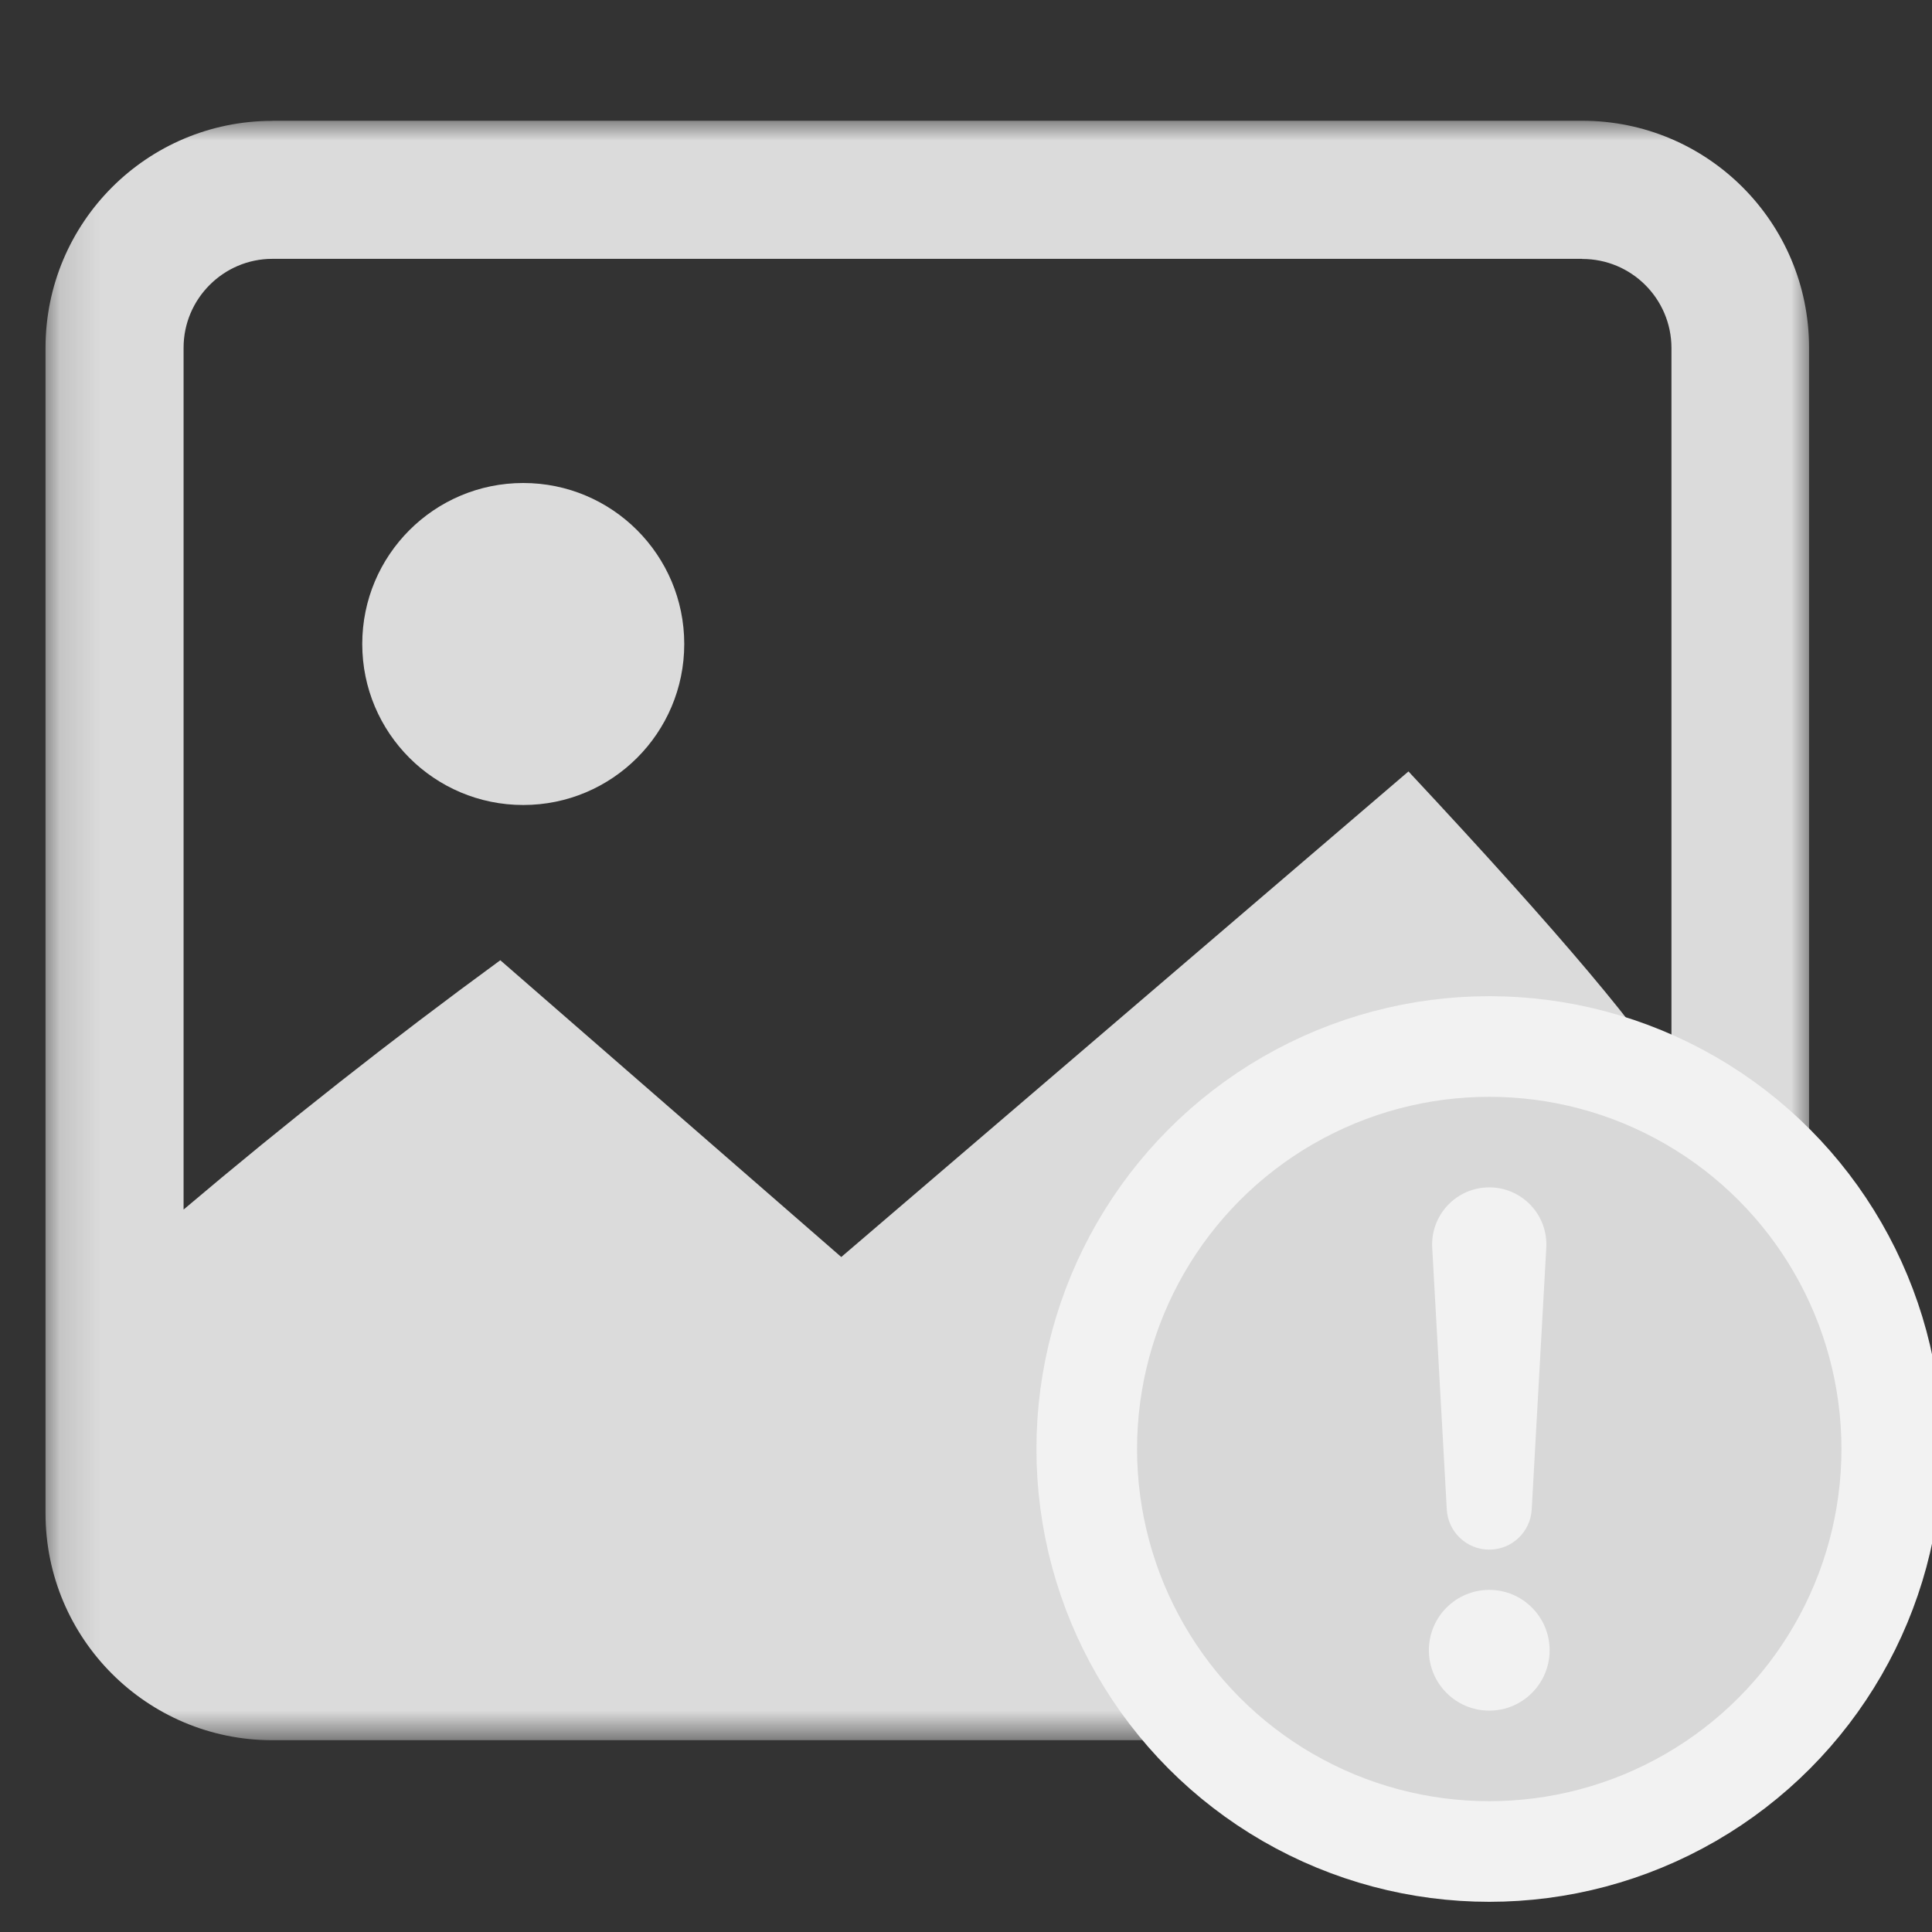 <?xml version="1.0" encoding="UTF-8"?>
<svg width="48px" height="48px" viewBox="0 0 48 48" version="1.1" xmlns="http://www.w3.org/2000/svg" xmlns:xlink="http://www.w3.org/1999/xlink">
    <rect x="0" y="0" width="48" height="48" fill="#333333" stroke="none"/>
    <!-- Generator: Sketch 64 (93537) - https://sketch.com -->
    <title>图片加载失败</title>
    <desc>Created with Sketch.</desc>
    <defs>
        <polygon id="path-1" points="0 4.33497537e-05 43.869 4.33497537e-05 43.869 40.235 0 40.235"></polygon>
    </defs>
    <g id="图片加载失败" stroke="none" stroke-width="1" fill="none" fill-rule="evenodd">
        <g id="图片" transform="translate(23, 23.5) scale(-1, 1) translate(-23, -23.5) translate(1, 3)">
            <mask id="mask-2" fill="white">
                <use xlink:href="#path-1"></use>
            </mask>
            <g id="Clip-2"></g>
            <path d="M5.691,3.431 L38.234,3.431 C39.445,3.431 40.439,4.422 40.439,5.639 L40.439,27.051 C37.89,24.894 35.266,22.828 32.57,20.857 L24.099,28.23 L10.007,16.166 C6.198,20.244 4.022,22.83 3.473,23.923 L3.473,5.642 C3.477,4.42 4.469,3.432 5.691,3.434 L5.691,3.431 Z M38.234,4.33497537e-05 L5.691,4.33497537e-05 C2.579,4.33497537e-05 0.055,2.524 0.055,5.636 L0.055,32.296 C-0.018,32.577 -0.018,32.872 0.055,33.153 L0.055,34.599 C0.055,37.711 2.579,40.235 5.691,40.235 L38.234,40.235 C41.346,40.235 43.869,37.711 43.869,34.599 L43.869,5.642 C43.869,2.527 41.346,0.003 38.234,0.003 L38.234,4.33497537e-05 Z" id="Fill-1" fill="#DBDBDB" mask="url(#mask-2)"></path>
            <circle id="椭圆形" fill="#DBDBDB" mask="url(#mask-2)" cx="32" cy="13" r="4"></circle>
        </g>
        <g id="编组" transform="translate(27, 26)">
            <circle id="椭圆形" stroke="#F2F2F2" stroke-width="2.5" fill="#D8D8D8" cx="10" cy="10" r="10"></circle>
            <path d="M10,3.5 C10.784,3.5 11.419,4.135 11.419,4.919 C11.419,4.945 11.418,4.971 11.417,4.998 L11.055,11.502 C11.024,12.062 10.561,12.5 10,12.5 C9.439,12.5 8.976,12.062 8.945,11.502 L8.583,4.998 C8.54,4.215 9.139,3.546 9.921,3.502 C9.948,3.501 9.974,3.5 10,3.5 Z" id="矩形" fill="#F2F2F2"></path>
            <path d="M10,16.5 C10.828,16.5 11.5,15.828 11.5,15 C11.5,14.172 10.828,13.5 10,13.5 C9.172,13.5 8.5,14.172 8.5,15 C8.5,15.828 9.172,16.5 10,16.5 Z" id="椭圆形" fill="#F2F2F2"></path>
        </g>
    </g>
</svg>